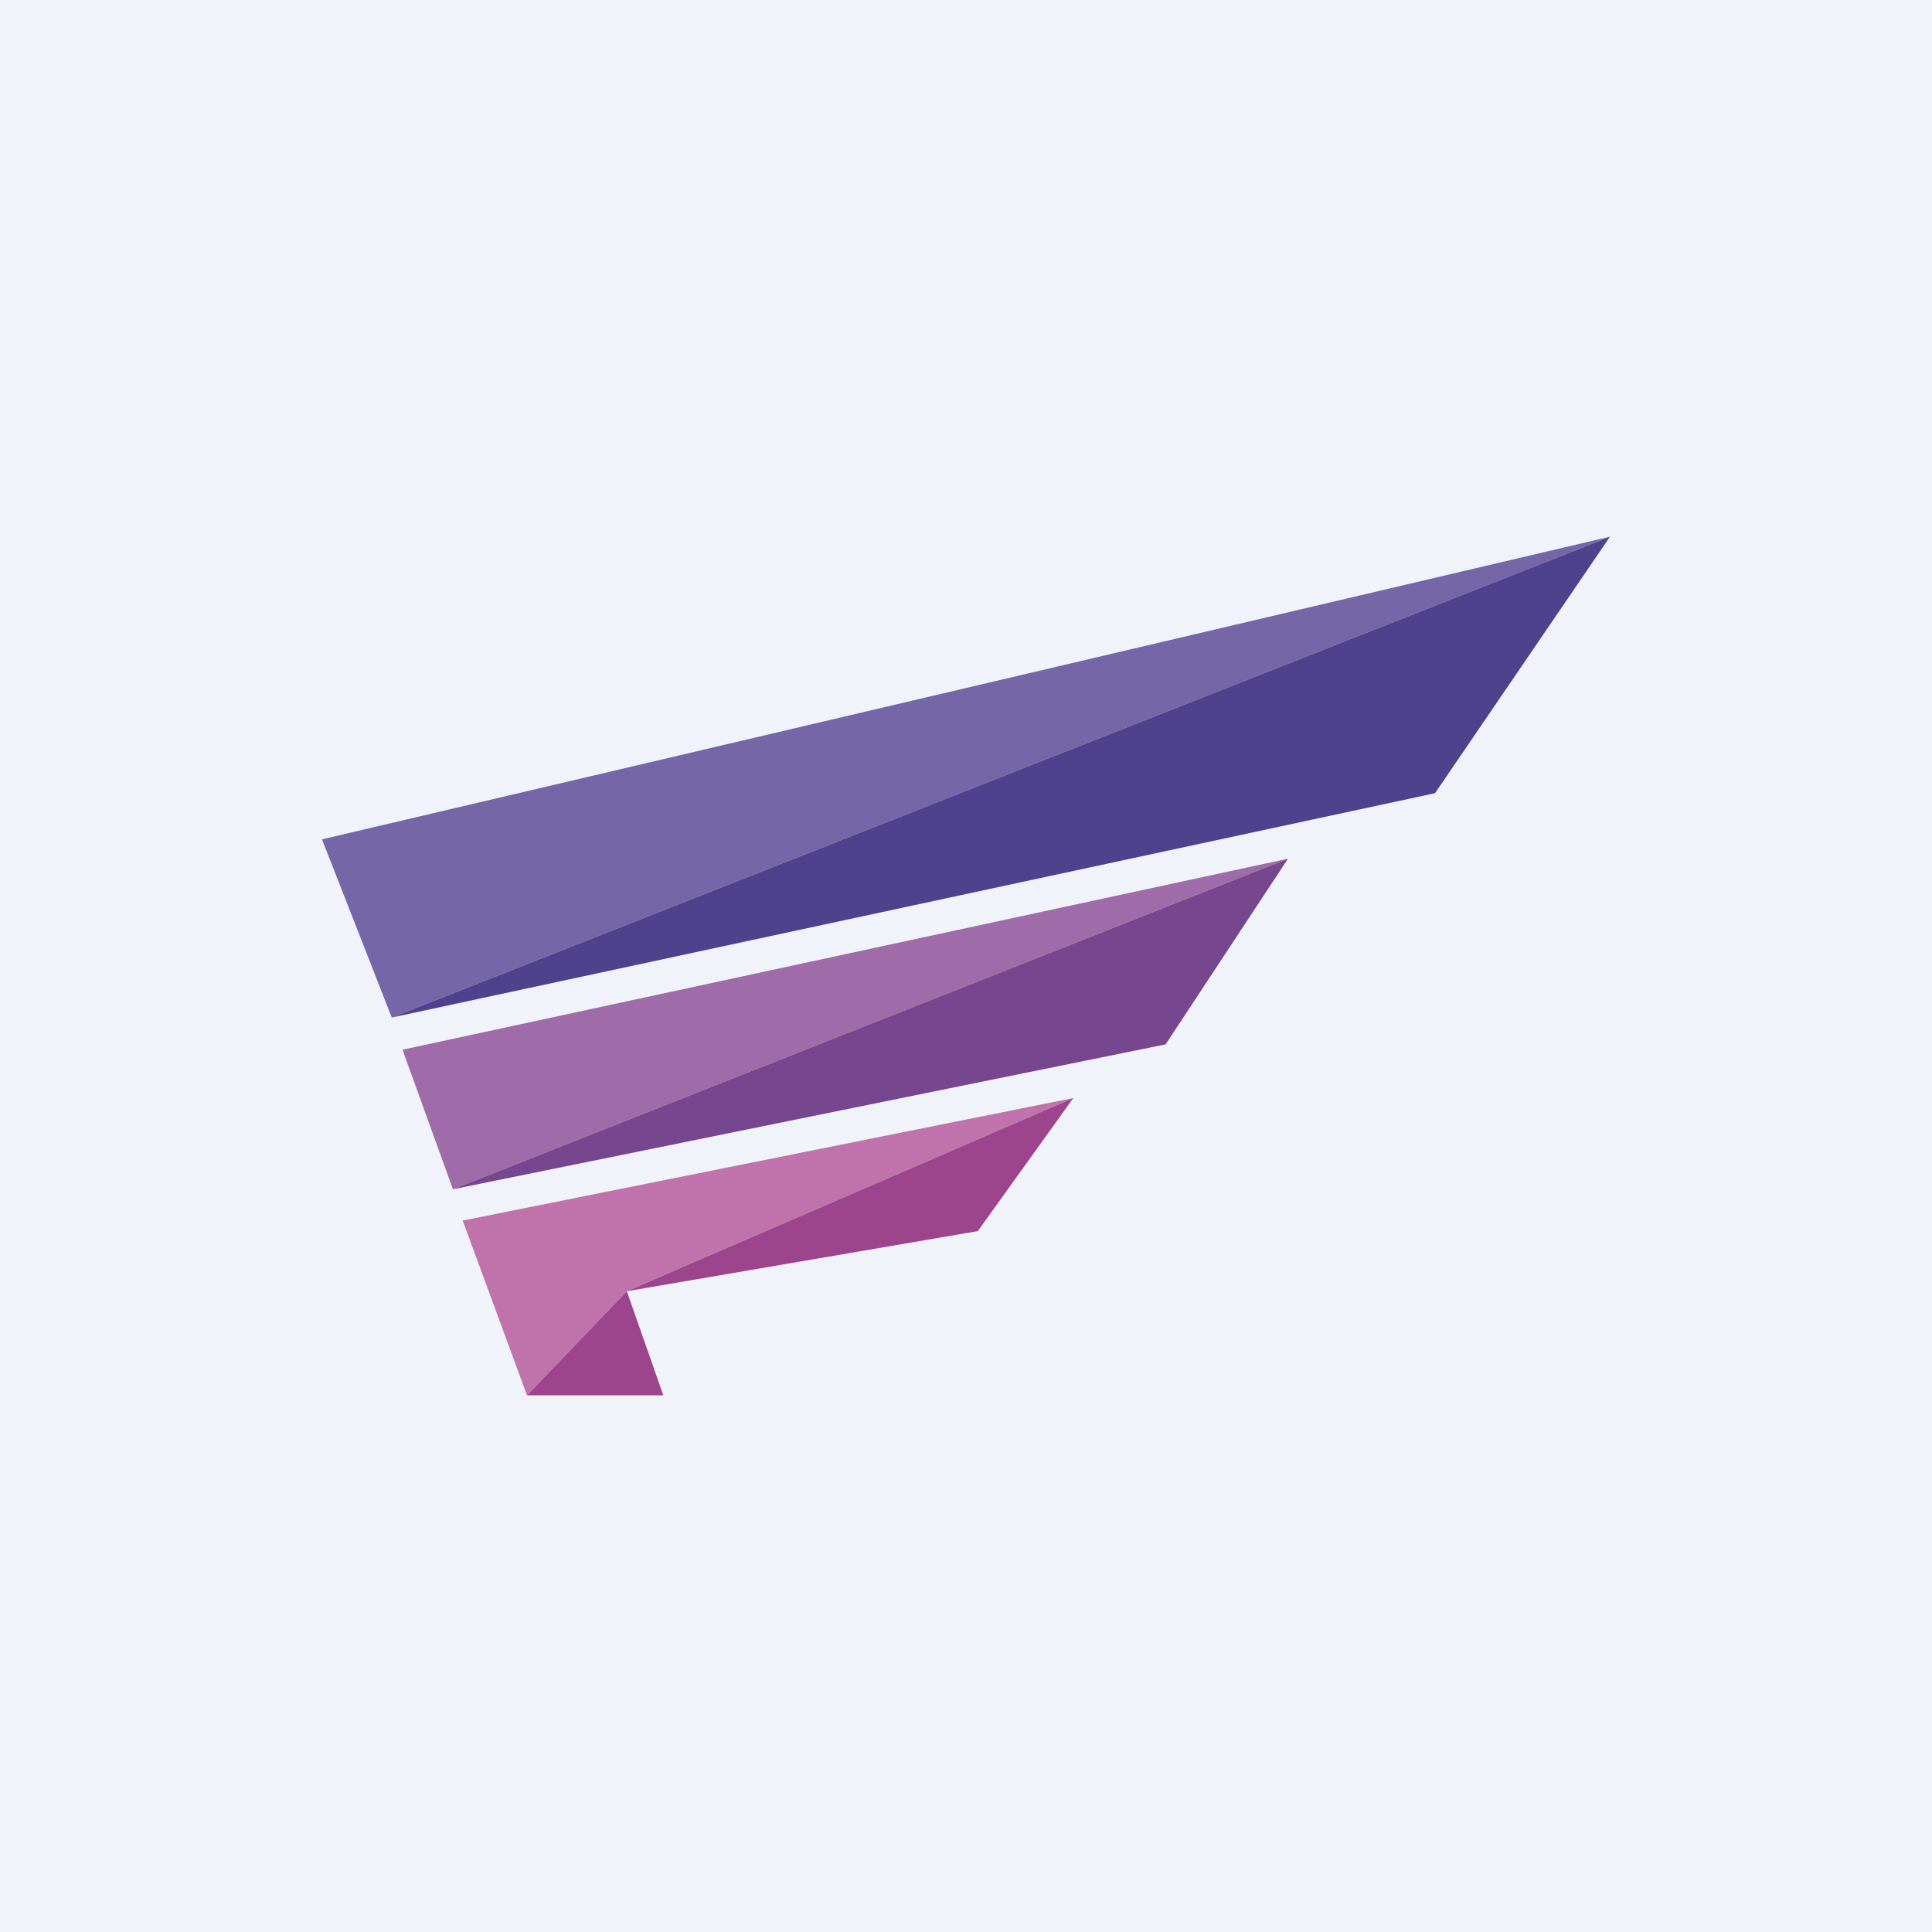 <!-- by TradingView --><svg width="18" height="18" viewBox="0 0 18 18" xmlns="http://www.w3.org/2000/svg"><path fill="#F0F3FA" d="M0 0h18v18H0z"/><path d="M3.65 9.48 3 7.82 15 5 3.65 9.48Z" fill="#7566A8"/><path d="M15 5 3.65 9.48l9.72-2.09L15 5Z" fill="#4E428C"/><path d="M12 8 3.75 9.78l.47 1.3L12 8Z" fill="#9F6BA8"/><path d="M4.22 11.08 12 8l-1.14 1.73-6.64 1.35Z" fill="#76468E"/><path d="M4.32 11.37 10 10.23l-4.16 1.8-.93.97-.6-1.63Z" fill="#C073AB"/><path d="m10 10.23-4.16 1.8 3.27-.56.89-1.24Z" fill="#9C458D"/><path d="m4.91 13 .93-.97.34.97H4.91Z" fill="#9C458D"/></svg>